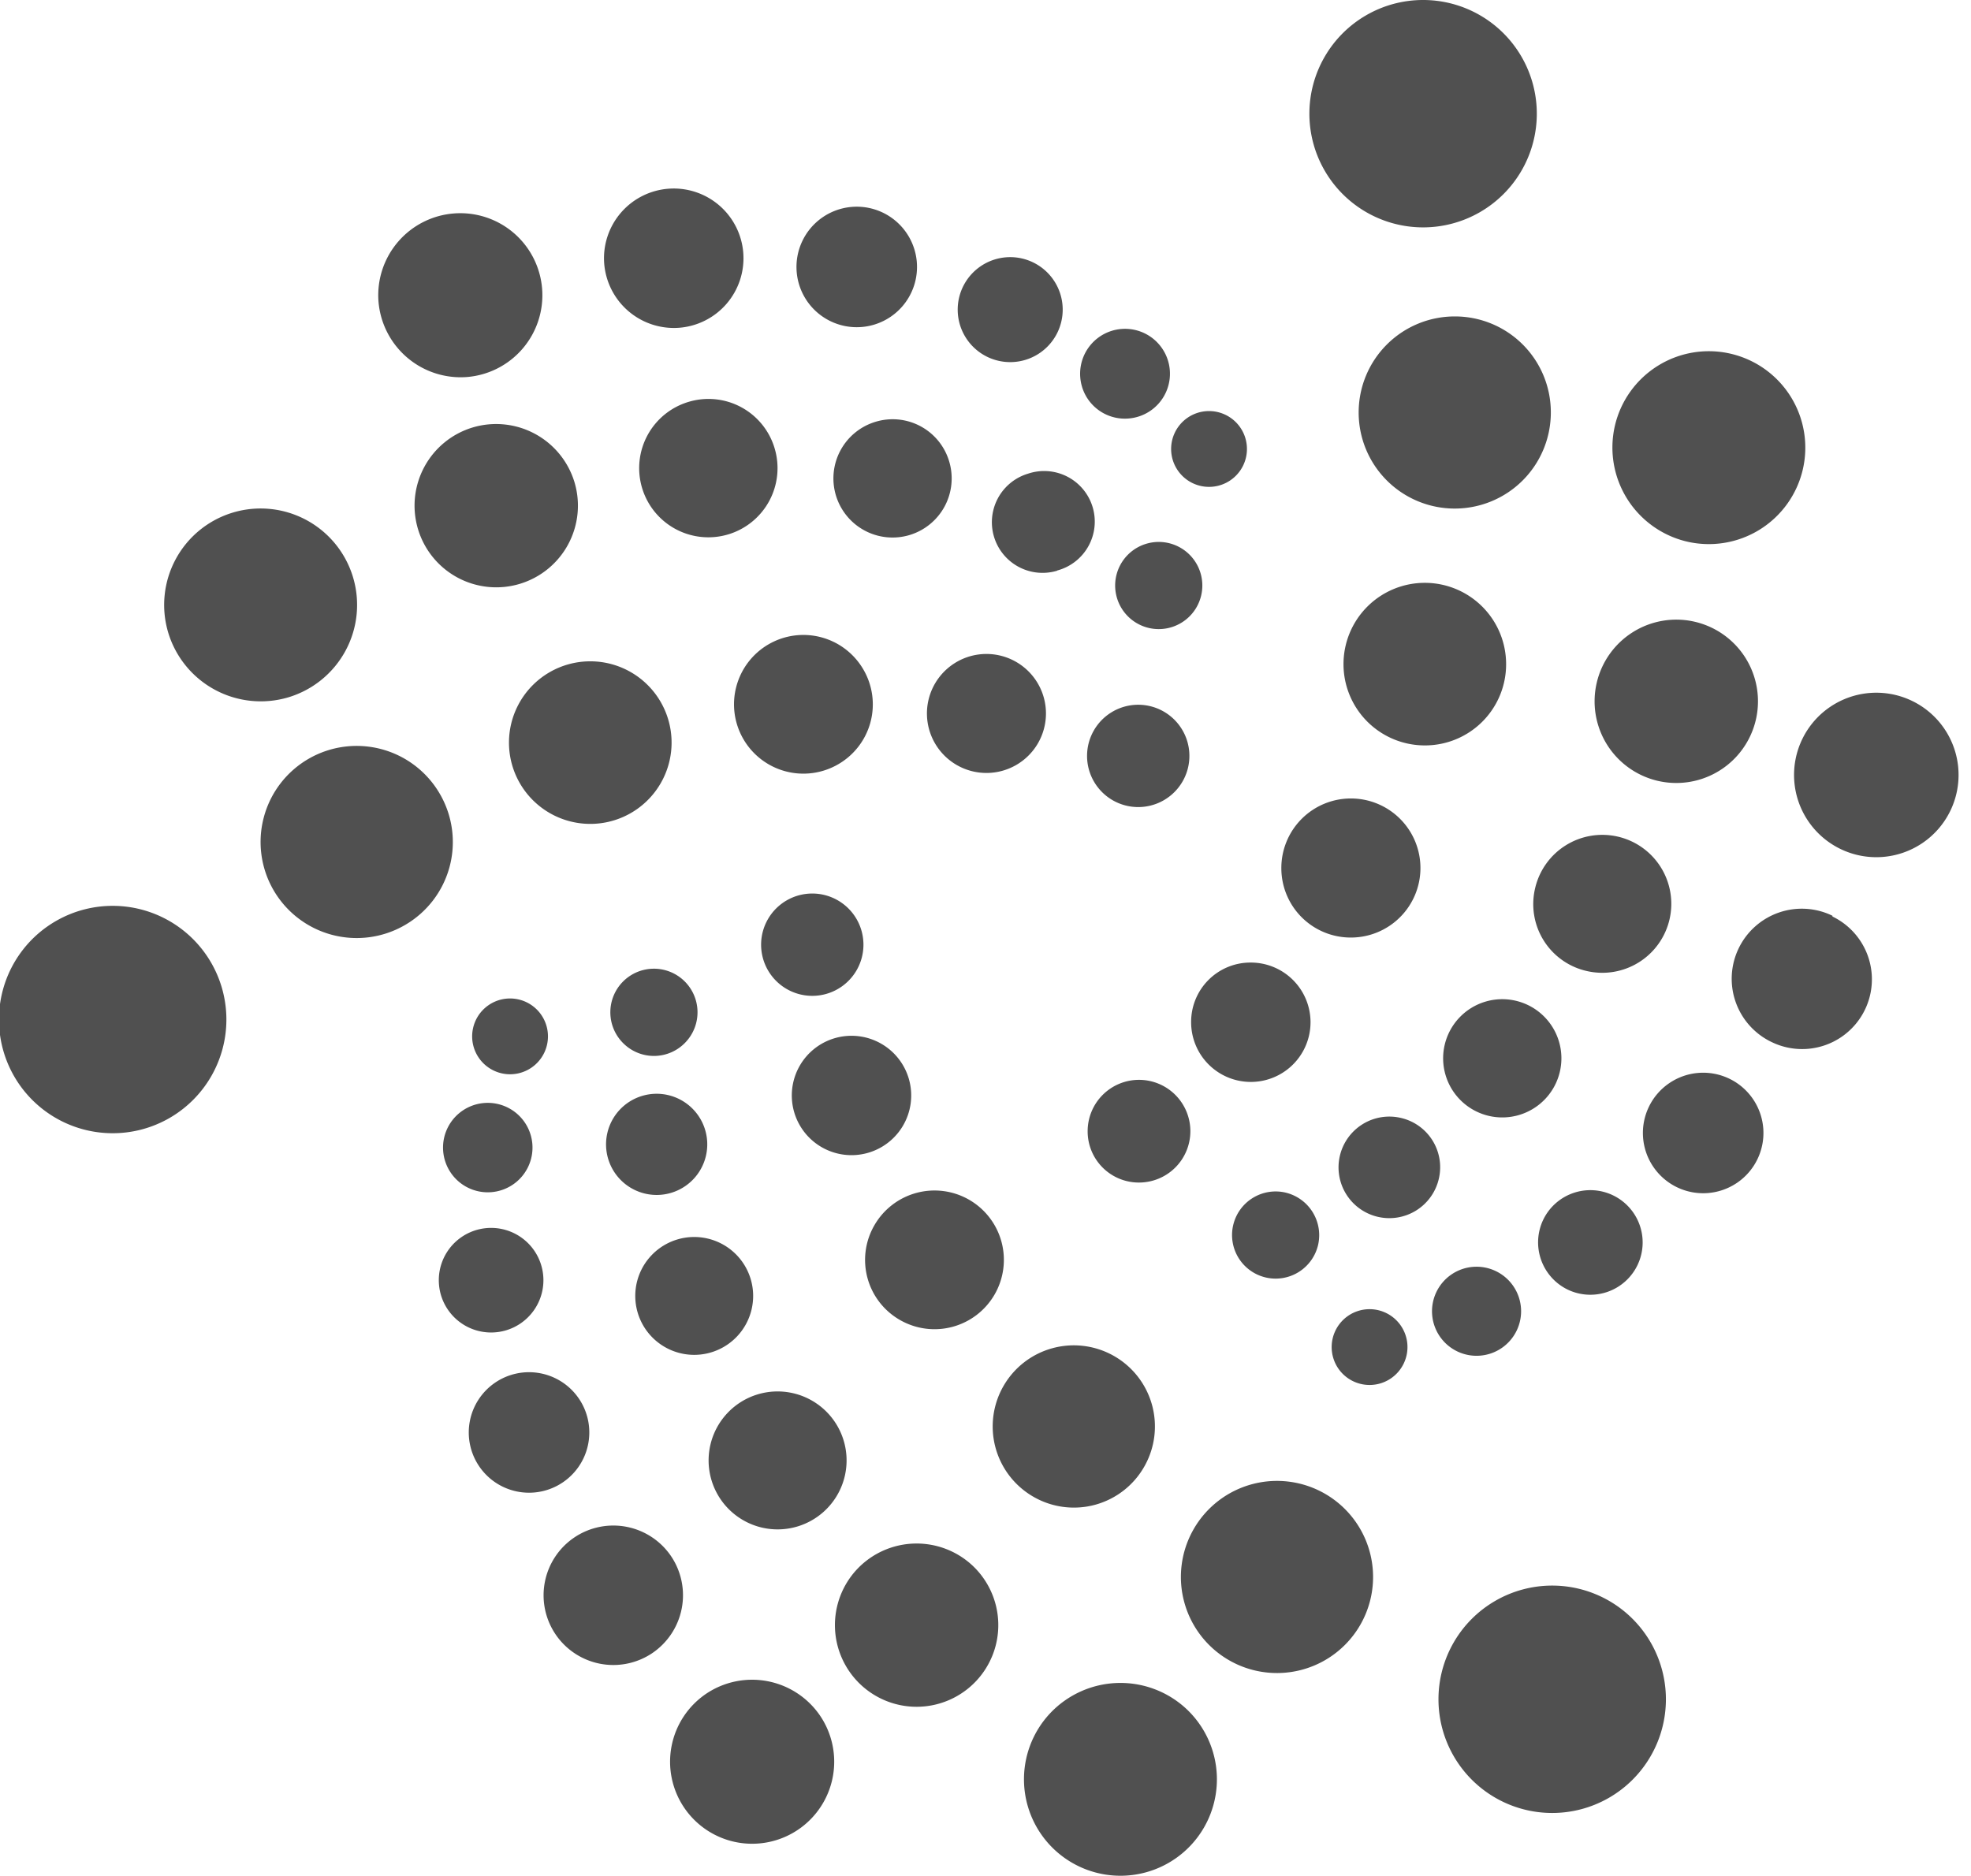 <svg xmlns="http://www.w3.org/2000/svg" viewBox="0 0 104 99"><g fill="#505050" fill-rule="nonzero"><path d="M75.09 12a6 6 0 1 0 0-12 6 6 0 0 0 0 12zM76.76 16.7a5.07 5.07 0 1 0 5.07 5.07 5.06 5.06 0 0 0-5.07-5.07zM79.47 35.06a4.29 4.29 0 1 0-4.29 4.28 4.28 4.28 0 0 0 4.29-4.28zM71.27 49.48a3.67 3.67 0 1 0-3.66-3.66 3.66 3.66 0 0 0 3.66 3.66zM62.85 53.94A3.15 3.15 0 1 0 66 50.8a3.13 3.13 0 0 0-3.15 3.14zM60.09 62.41a2.71 2.71 0 1 0-2.7-2.7 2.7 2.7 0 0 0 2.7 2.7zM89 28.58a5.09 5.09 0 1 0-3.79-6.11A5.1 5.1 0 0 0 89 28.58zM87.47 41.21a4.31 4.31 0 1 0 1.959-8.395 4.31 4.31 0 0 0-1.959 8.395zM83.74 51.25A3.64 3.64 0 1 0 81 46.88a3.62 3.62 0 0 0 2.74 4.37zM78.55 58.89a3.12 3.12 0 1 0 1.435-6.073 3.12 3.12 0 0 0-1.435 6.073zM73.92 59a2.68 2.68 0 1 0 2 3.21 2.67 2.67 0 0 0-2-3.21zM67.83 62.94a2.3 2.3 0 1 0 1.72 2.76 2.31 2.31 0 0 0-1.72-2.76zM100.91 37a4.34 4.34 0 1 0-3.813 7.798A4.34 4.34 0 0 0 100.91 37zM96.69 48.33a3.699 3.699 0 1 0-3.2 6.67 3.68 3.68 0 0 0 3.2-6.63v-.04zM91.25 56.93a3.18 3.18 0 1 0-2.764 5.728 3.18 3.18 0 0 0 2.764-5.728zM82.72 68.06a2.76 2.76 0 1 0-1.29-3.69 2.77 2.77 0 0 0 1.29 3.69zM76.89 71.32a2.35 2.35 0 1 0 2.041-4.234 2.35 2.35 0 0 0-2.041 4.234zM73.13 69.29a2 2 0 1 0-1.71 3.616 2 2 0 0 0 1.71-3.616zM84.91 84.49a6 6 0 1 0-6.017 10.383A6 6 0 0 0 84.91 84.49zM69.94 78.85a5.07 5.07 0 1 0-5.06 8.787 5.07 5.07 0 0 0 5.06-8.787zM60.39 77.38A4.28 4.28 0 1 0 54.54 79a4.27 4.27 0 0 0 5.85-1.62zM47.48 69.66a3.66 3.66 0 1 0-1.34-5 3.65 3.65 0 0 0 1.34 5zM47.64 59.42a3.15 3.15 0 1 0-5.46-3.142 3.15 3.15 0 0 0 5.46 3.142zM40.52 48.51a2.7 2.7 0 1 0 4.688 2.68 2.7 2.7 0 0 0-4.688-2.68zM55.41 90.42a5.09 5.09 0 1 0 7.19-.23 5.1 5.1 0 0 0-7.19.23zM45.22 82.82a4.31 4.31 0 1 0 6.09-.2 4.32 4.32 0 0 0-6.09.2zM43.69 79.56a3.64 3.64 0 1 0-5.32-4.97 3.64 3.64 0 0 0 5.32 4.97zM38.9 70.52a3.11 3.11 0 1 0-4.54-4.252 3.11 3.11 0 0 0 4.54 4.252zM32.83 62.35a2.67 2.67 0 1 0 3.637-3.91 2.67 2.67 0 0 0-3.637 3.91zM36.18 55a2.3 2.3 0 1 0-3.24.11 2.29 2.29 0 0 0 3.24-.11zM37.26 89.39a4.33 4.33 0 1 0 6 1.14 4.34 4.34 0 0 0-6-1.14zM35.41 82.13a3.68 3.68 0 1 0-1 5.12 3.69 3.69 0 0 0 1-5.12zM30.55 73.82a3.18 3.18 0 1 0-5.247 3.594 3.18 3.18 0 0 0 5.247-3.594zM27.43 69.87a2.76 2.76 0 1 0-3.098-4.568 2.76 2.76 0 0 0 3.098 4.568zM24.4 58.62a2.36 2.36 0 1 0 2.674 3.89 2.36 2.36 0 0 0-2.674-3.89zM28.58 53.59a2 2 0 1 0-3.297 2.264 2 2 0 0 0 3.297-2.264zM3 48.58a6 6 0 1 0 5.972 10.408A6 6 0 0 0 3 48.58zM23.21 41.9a5.07 5.07 0 1 0-1.86 6.93 5.06 5.06 0 0 0 1.86-6.93zM27.41 41.3a4.29 4.29 0 1 0 7.44-4.273 4.29 4.29 0 0 0-7.44 4.273zM45.56 35.34a3.66 3.66 0 1 0-1.34 5 3.65 3.65 0 0 0 1.34-5zM54.79 36.12a3.14 3.14 0 1 0-5.438 3.14 3.14 3.14 0 0 0 5.438-3.14zM61.36 42.26a2.7 2.7 0 1 0-2.692-4.68 2.7 2.7 0 0 0 2.692 4.68zM15.22 36.8a5.09 5.09 0 1 0-6.34-3.4 5.1 5.1 0 0 0 6.34 3.4zM24.94 22.56a4.31 4.31 0 1 0 5.37 2.88 4.32 4.32 0 0 0-5.37-2.88zM36.33 21.21a3.65 3.65 0 1 0 4.54 2.44 3.64 3.64 0 0 0-4.54-2.44zM46.2 22.26a3.12 3.12 0 1 0 3.88 2.08 3.11 3.11 0 0 0-3.88-2.08zM55.78 30.11A2.67 2.67 0 1 0 54.24 25a2.673 2.673 0 0 0 1.54 5.12v-.01zM63.35 30.26a2.3 2.3 0 1 0-4.402 1.334 2.3 2.3 0 0 0 4.402-1.334zM24.61 19.9a4.33 4.33 0 1 0-4.64-4 4.35 4.35 0 0 0 4.64 4zM35.81 17.3a3.68 3.68 0 1 0-3.93-3.4 3.69 3.69 0 0 0 3.93 3.4zM45.44 17.26a3.18 3.18 0 1 0-.536-6.337 3.18 3.18 0 0 0 .536 6.337zM53.38 19.11a2.77 2.77 0 1 0-.153-5.538 2.77 2.77 0 0 0 .153 5.538zM59.5 22.09a2.37 2.37 0 1 0-2.5-2.18 2.36 2.36 0 0 0 2.5 2.18zM63.94 25.69a2 2 0 1 0-.29-3.99 2 2 0 0 0 .29 3.99z"/></g></svg>
